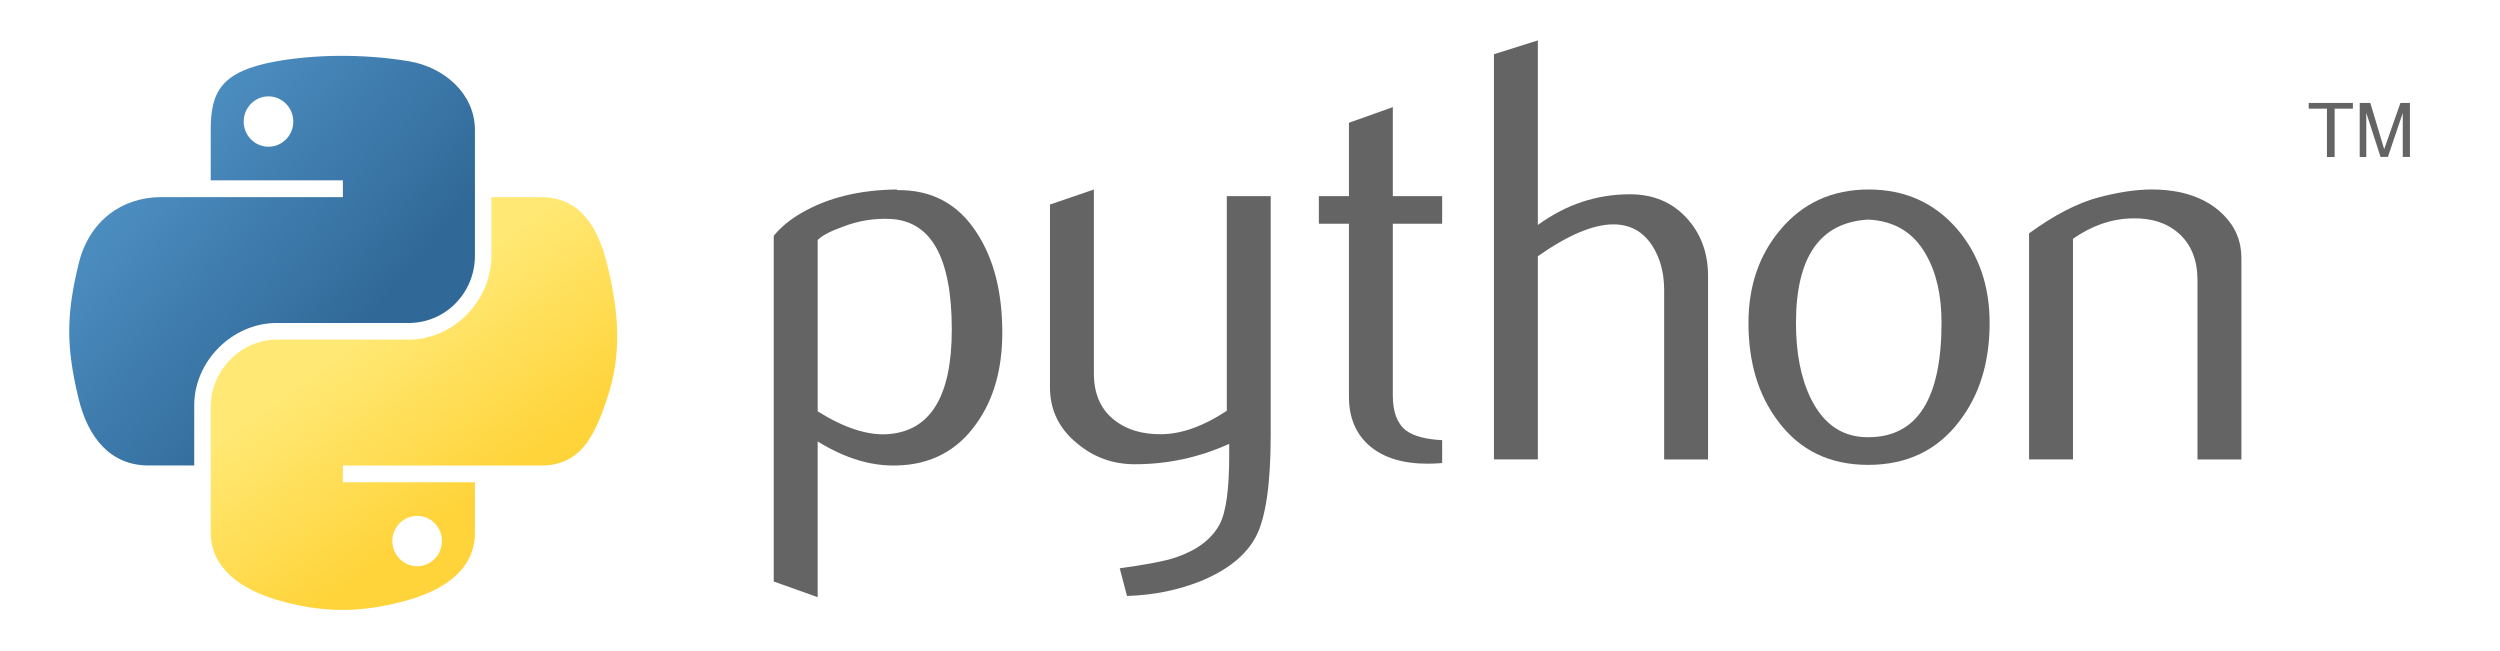 <?xml version="1.0" encoding="utf-8"?>
<!-- Generator: Adobe Illustrator 16.0.0, SVG Export Plug-In . SVG Version: 6.00 Build 0)  -->
<!DOCTYPE svg PUBLIC "-//W3C//DTD SVG 1.1//EN" "http://www.w3.org/Graphics/SVG/1.1/DTD/svg11.dtd">
<svg version="1.1"
	 id="svg2" sodipodi:version="0.32" inkscape:version="0.43" sodipodi:docname="logo-python-generic.svg" sodipodi:docbase="/home/sdeibel" xmlns:dc="http://purl.org/dc/elements/1.1/" xmlns:cc="http://web.resource.org/cc/" xmlns:rdf="http://www.w3.org/1999/02/22-rdf-syntax-ns#" xmlns:svg="http://www.w3.org/2000/svg" xmlns:sodipodi="http://inkscape.sourceforge.net/DTD/sodipodi-0.dtd" xmlns:inkscape="http://www.inkscape.org/namespaces/inkscape"
	 xmlns="http://www.w3.org/2000/svg" xmlns:xlink="http://www.w3.org/1999/xlink" x="0px" y="0px" width="201.92px"
	 height="52.584px" viewBox="0 0 201.92 52.584" enable-background="new 0 0 201.92 52.584" xml:space="preserve">
<sodipodi:namedview  inkscape:window-width="791" inkscape:window-x="0" inkscape:window-y="0" inkscape:current-layer="svg2" inkscape:pageshadow="2" inkscape:pageopacity="0.0" inkscape:window-height="543" id="base" inkscape:zoom="1.4340089" bordercolor="#666666" pagecolor="#ffffff" borderopacity="1.0" inkscape:cx="243.02499" inkscape:cy="71.887497">
	</sodipodi:namedview>
<g id="g2303">
	<path id="path46" fill="#646464" d="M76.874,26.622c0-5.798-1.654-8.775-4.96-8.938c-1.316-0.063-2.601,0.147-3.85,0.632
		c-0.998,0.357-1.669,0.71-2.022,1.067v13.84c2.115,1.327,3.994,1.944,5.632,1.847C75.139,34.842,76.874,32.029,76.874,26.622z
		 M80.953,26.863c0,2.946-0.691,5.392-2.08,7.336c-1.548,2.2-3.694,3.334-6.439,3.396c-2.068,0.066-4.199-0.583-6.392-1.941v12.579
		l-3.548-1.266v-27.92c0.583-0.714,1.332-1.327,2.24-1.847c2.111-1.23,4.677-1.862,7.696-1.895l0.05,0.051
		c2.759-0.035,4.887,1.099,6.38,3.396C80.254,20.859,80.953,23.56,80.953,26.863z"/>
	<path id="path48" fill="#646464" d="M102.632,35.118c0,3.95-0.396,6.687-1.187,8.208c-0.796,1.521-2.31,2.735-4.545,3.641
		c-1.813,0.714-3.772,1.103-5.876,1.168L90.439,45.9c2.138-0.291,3.645-0.582,4.518-0.874c1.719-0.582,2.899-1.474,3.547-2.669
		c0.52-0.975,0.776-2.834,0.776-5.585v-0.925c-2.426,1.104-4.967,1.649-7.626,1.649c-1.746,0-3.287-0.546-4.615-1.649
		c-1.49-1.199-2.235-2.72-2.235-4.563V16.52l3.547-1.215v14.86c0,1.588,0.513,2.81,1.536,3.668c1.026,0.856,2.353,1.269,3.979,1.237
		c1.626-0.034,3.369-0.663,5.221-1.894V15.84h3.546L102.632,35.118L102.632,35.118z"/>
	<path id="path50" fill="#646464" d="M116.48,37.4c-0.423,0.035-0.811,0.052-1.168,0.052c-2.006,0-3.57-0.479-4.688-1.437
		c-1.114-0.959-1.672-2.283-1.672-3.971V18.073h-2.43V15.84h2.43V9.914l3.543-1.262v7.188h3.985v2.232h-3.985v13.875
		c0,1.33,0.357,2.273,1.071,2.825c0.614,0.453,1.588,0.713,2.915,0.78L116.48,37.4L116.48,37.4z"/>
	<path id="path52" fill="#646464" d="M137.958,37.109h-3.548V23.416c0-1.394-0.326-2.592-0.974-3.594
		c-0.749-1.135-1.79-1.7-3.124-1.7c-1.626,0-3.66,0.856-6.102,2.572v16.413h-3.547V4.379l3.547-1.117v14.907
		c2.267-1.649,4.743-2.478,7.433-2.478c1.878,0,3.399,0.634,4.564,1.896c1.168,1.261,1.75,2.833,1.75,4.711L137.958,37.109
		L137.958,37.109z"/>
	<path id="path54" fill="#646464" d="M156.813,26.063c0-2.228-0.423-4.066-1.266-5.521c-1.001-1.773-2.557-2.709-4.661-2.807
		c-3.889,0.226-5.829,3.012-5.829,8.353c0,2.449,0.404,4.494,1.218,6.136c1.04,2.092,2.6,3.124,4.681,3.089
		C154.861,35.281,156.813,32.199,156.813,26.063z M160.698,26.087c0,3.17-0.811,5.81-2.43,7.917
		c-1.781,2.36-4.241,3.543-7.381,3.543c-3.113,0-5.539-1.183-7.289-3.543c-1.587-2.107-2.378-4.747-2.378-7.917
		c0-2.981,0.857-5.488,2.573-7.529c1.813-2.166,4.195-3.253,7.141-3.253c2.946,0,5.345,1.087,7.192,3.253
		C159.839,20.598,160.698,23.106,160.698,26.087z"/>
	<path id="path56" fill="#646464" d="M181.034,37.109h-3.547V22.64c0-1.587-0.478-2.826-1.433-3.718
		c-0.954-0.89-2.228-1.319-3.815-1.285c-1.685,0.03-3.287,0.583-4.809,1.649v17.821h-3.547v-18.26
		c2.042-1.486,3.921-2.457,5.636-2.911c1.619-0.423,3.047-0.633,4.277-0.633c0.843,0,1.634,0.081,2.379,0.244
		c1.393,0.323,2.526,0.92,3.4,1.797c0.974,0.971,1.459,2.134,1.459,3.498V37.109L181.034,37.109z"/>
	
		<linearGradient id="path1948_1_" gradientUnits="userSpaceOnUse" x1="197.502" y1="1209.647" x2="240.912" y2="1246.995" gradientTransform="matrix(0.562 0 0 0.568 -106.59 -681.298)">
		<stop  offset="0" style="stop-color:#5A9FD4"/>
		<stop  offset="1" style="stop-color:#306998"/>
	</linearGradient>
	<path id="path1948" fill="url(#path1948_1_)" d="M27.459,4.51c-1.826,0.009-3.568,0.164-5.102,0.436
		c-4.518,0.8-5.338,2.47-5.338,5.551v4.068h10.676v1.356H17.019h-4.006c-3.104,0-5.82,1.865-6.67,5.413
		c-0.98,4.065-1.023,6.604,0,10.85c0.76,3.161,2.572,5.413,5.675,5.413h3.67v-4.878c0-3.523,3.049-6.632,6.669-6.632h10.664
		c2.968,0,5.338-2.444,5.338-5.425V10.496c0-2.894-2.441-5.067-5.338-5.551C31.187,4.641,29.284,4.502,27.459,4.51z M21.686,7.783
		c1.103,0,2.003,0.915,2.003,2.04c0,1.121-0.9,2.027-2.003,2.027c-1.107,0-2.003-0.907-2.003-2.027
		C19.682,8.698,20.579,7.783,21.686,7.783z"/>
	
		<linearGradient id="path1950_1_" gradientUnits="userSpaceOnUse" x1="257.696" y1="1269.601" x2="242.196" y2="1247.671" gradientTransform="matrix(0.562 0 0 0.568 -106.59 -681.298)">
		<stop  offset="0" style="stop-color:#FFD43B"/>
		<stop  offset="1" style="stop-color:#FFE873"/>
	</linearGradient>
	<path id="path1950" fill="url(#path1950_1_)" d="M39.69,15.921v4.74c0,3.676-3.117,6.77-6.669,6.77H22.357
		c-2.921,0-5.338,2.499-5.338,5.424v10.167c0,2.895,2.516,4.597,5.338,5.426c3.379,0.993,6.62,1.173,10.664,0
		c2.688-0.778,5.338-2.346,5.338-5.426v-4.068H27.695v-1.355h10.664h5.338c3.103,0,4.259-2.165,5.338-5.413
		c1.114-3.344,1.067-6.56,0-10.85c-0.767-3.089-2.231-5.413-5.338-5.413L39.69,15.921L39.69,15.921z M33.692,41.665
		c1.107,0,2.004,0.907,2.004,2.028c0,1.125-0.897,2.041-2.004,2.041c-1.102,0-2.003-0.916-2.003-2.041
		C31.689,42.573,32.59,41.665,33.692,41.665z"/>
	<path id="text3004" fill="#646464" d="M187.942,12.678h0.622v-3.9h1.473V8.312h-3.568v0.465h1.474L187.942,12.678 M190.589,12.678
		h0.531V9.115l1.153,3.562h0.591l1.202-3.55v3.55h0.58V8.312h-0.767l-1.314,3.74l-1.119-3.74h-0.857V12.678"/>
	
		<radialGradient id="path1894_1_" cx="-2649.963" cy="311.084" r="11.557" gradientTransform="matrix(1.749057e-008 -0.24 1.055 3.791546e-007 -300.284 -580.423)" gradientUnits="userSpaceOnUse">
		<stop  offset="0" style="stop-color:#B8B8B8;stop-opacity:0.498"/>
		<stop  offset="1" style="stop-color:#7F7F7F;stop-opacity:0"/>
	</radialGradient>
	<path id="path1894" opacity="0.444" fill="url(#path1894_1_)" enable-background="new    " d="M42.123,55.358
		c0,1.532-6.405,2.773-14.307,2.773S13.51,56.89,13.51,55.358c0-1.531,6.405-2.773,14.307-2.773
		C35.719,52.584,42.123,53.825,42.123,55.358z"/>
</g>
</svg>
